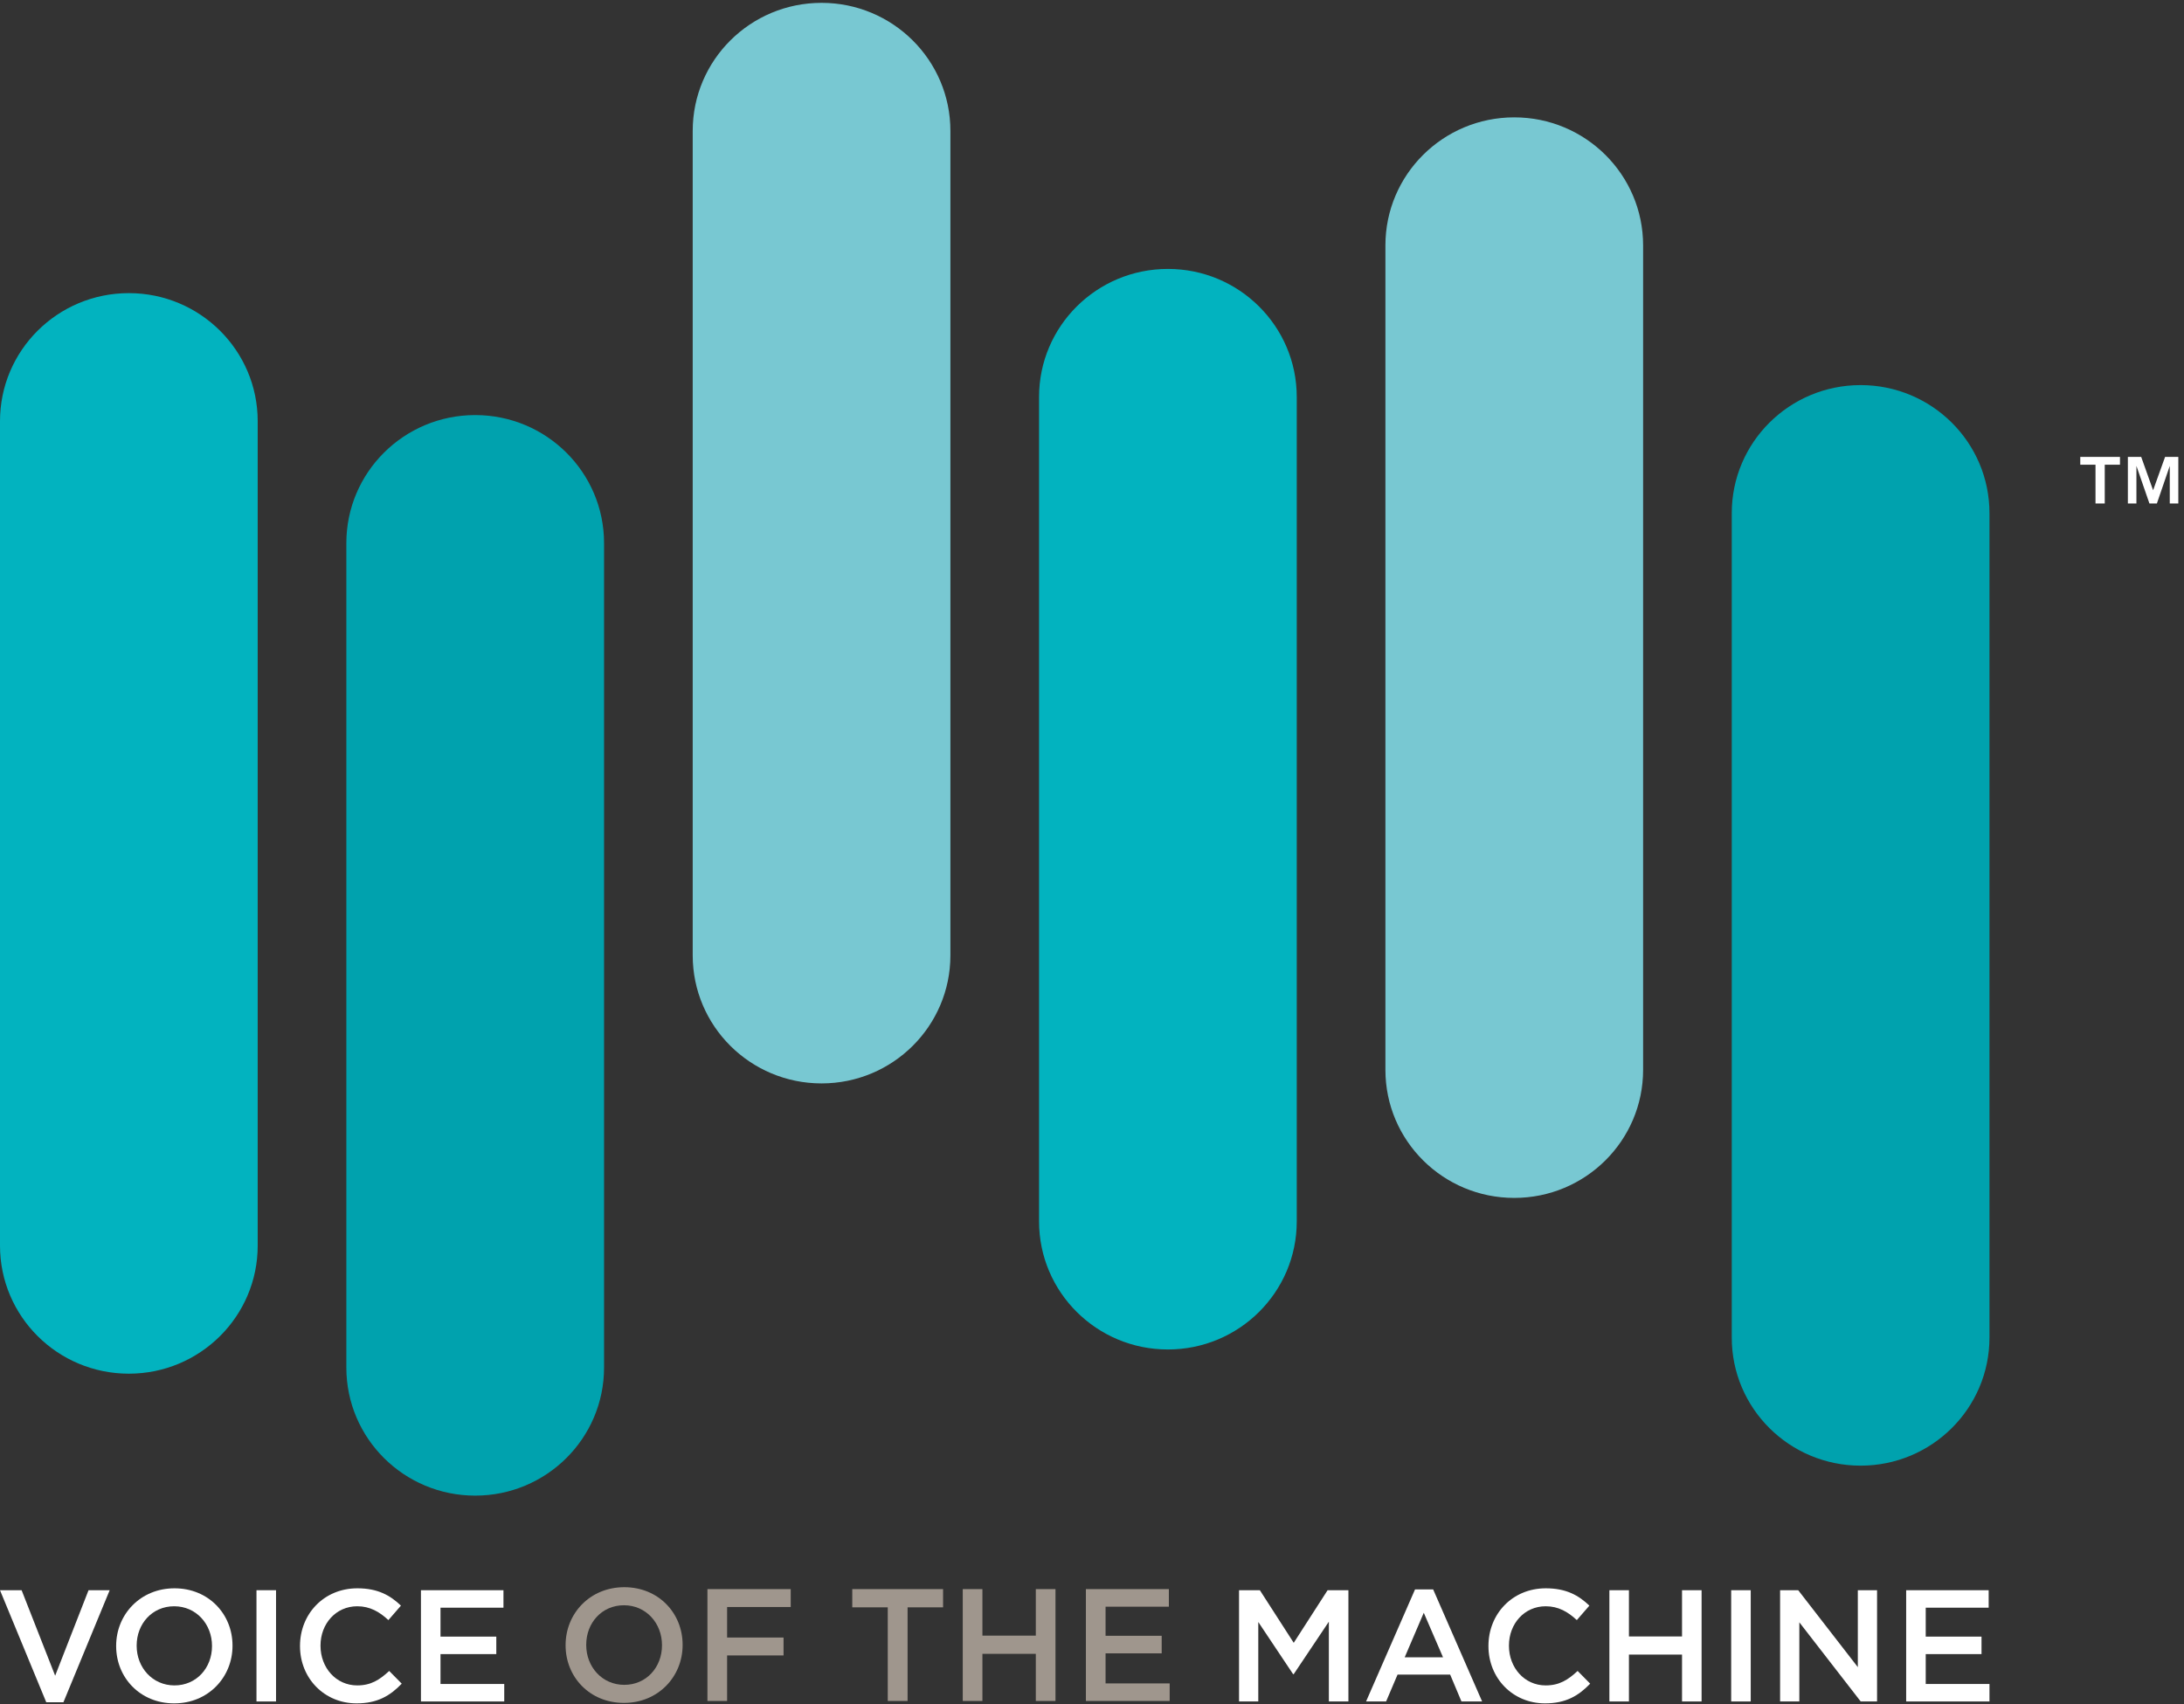 <?xml version="1.0" encoding="UTF-8" standalone="no"?>
<!DOCTYPE svg PUBLIC "-//W3C//DTD SVG 1.1//EN" "http://www.w3.org/Graphics/SVG/1.1/DTD/svg11.dtd">
<svg width="100%" height="100%" viewBox="0 0 1517 1184" version="1.1" xmlns="http://www.w3.org/2000/svg" xmlns:xlink="http://www.w3.org/1999/xlink" xml:space="preserve" xmlns:serif="http://www.serif.com/" style="fill-rule:evenodd;clip-rule:evenodd;stroke-linejoin:round;stroke-miterlimit:1.414;">
    <rect x="0" y="0" width="1517" height="1184" fill="#333333" stroke="none"/>
    <g transform="matrix(4.167,0,0,4.167,0,0)">
        <path d="M216.156,203.645L216.156,66.187C216.156,54.392 206.537,44.837 194.678,44.837C182.811,44.837 173.2,54.392 173.2,66.187L173.2,203.645C173.2,215.44 182.811,224.996 194.678,224.996C206.537,224.996 216.156,215.44 216.156,203.645Z" style="fill:rgb(2,179,191);fill-rule:nonzero;"/>
        <path d="M158.423,159.284L158.423,21.826C158.423,10.031 148.804,0.475 136.946,0.475C125.078,0.475 115.468,10.031 115.468,21.826L115.468,159.284C115.468,171.079 125.078,180.635 136.946,180.635C148.804,180.635 158.423,171.079 158.423,159.284Z" style="fill:rgb(120,200,210);fill-rule:nonzero;"/>
        <path d="M273.89,178.375L273.89,40.917C273.89,29.122 264.271,19.566 252.412,19.566C240.545,19.566 230.934,29.122 230.934,40.917L230.934,178.375C230.934,190.17 240.545,199.726 252.412,199.726C264.271,199.726 273.89,190.17 273.89,178.375Z" style="fill:rgb(120,200,210);fill-rule:nonzero;"/>
        <path d="M331.624,223.015L331.624,85.557C331.624,73.762 322.004,64.206 310.146,64.206C298.278,64.206 288.668,73.762 288.668,85.557L288.668,223.015C288.668,234.81 298.278,244.366 310.146,244.366C322.004,244.366 331.624,234.81 331.624,223.015Z" style="fill:rgb(0,162,174);fill-rule:nonzero;"/>
        <path d="M100.69,228.013L100.69,90.554C100.69,78.76 91.07,69.204 79.211,69.204C67.344,69.204 57.733,78.76 57.733,90.554L57.733,228.013C57.733,239.807 67.344,249.363 79.211,249.363C91.07,249.363 100.69,239.807 100.69,228.013Z" style="fill:rgb(0,162,174);fill-rule:nonzero;"/>
        <path d="M42.955,207.682L42.955,70.224C42.955,58.429 33.336,48.873 21.477,48.873C9.61,48.873 0,58.429 0,70.224L0,207.682C0,219.477 9.61,229.032 21.477,229.032C33.336,229.032 42.955,219.477 42.955,207.682Z" style="fill:rgb(2,179,191);fill-rule:nonzero;"/>
        <path d="M317.739,283.682L331.624,283.682L331.624,280.767L320.999,280.767L320.999,275.786L330.299,275.786L330.299,272.871L320.999,272.871L320.999,268.048L331.491,268.048L331.491,265.134L317.739,265.134L317.739,283.682Z" style="fill:white;fill-rule:nonzero;"/>
        <path d="M296.724,283.682L299.93,283.682L299.93,270.486L310.158,283.682L312.887,283.682L312.887,265.134L309.681,265.134L309.681,277.959L299.744,265.134L296.724,265.134L296.724,283.682Z" style="fill:white;fill-rule:nonzero;"/>
        <rect x="288.57" y="265.133" width="3.259" height="18.549" style="fill:white;fill-rule:nonzero;"/>
        <path d="M268.268,283.682L271.527,283.682L271.527,275.866L280.378,275.866L280.378,283.682L283.637,283.682L283.637,265.134L280.378,265.134L280.378,272.844L271.527,272.844L271.527,265.134L268.268,265.134L268.268,283.682Z" style="fill:white;fill-rule:nonzero;"/>
        <path d="M257.542,284C261.013,284 263.133,282.729 265.067,280.715L262.974,278.594C261.384,280.079 259.926,281.006 257.648,281.006C254.097,281.006 251.527,278.038 251.527,274.408L251.527,274.355C251.527,270.725 254.097,267.81 257.648,267.81C259.767,267.81 261.358,268.737 262.841,270.115L264.935,267.704C263.159,266.008 261.092,264.816 257.674,264.816C252.057,264.816 248.109,269.134 248.109,274.408L248.109,274.461C248.109,279.787 252.136,284 257.542,284Z" style="fill:white;fill-rule:nonzero;"/>
        <path d="M227.71,283.682L231.05,283.682L232.957,279.204L241.728,279.204L243.609,283.682L247.054,283.682L238.893,265.001L235.872,265.001L227.71,283.682ZM234.15,276.316L237.329,268.896L240.536,276.316L234.15,276.316Z" style="fill:white;fill-rule:nonzero;"/>
        <path d="M206.536,283.682L209.743,283.682L209.743,270.433L215.545,279.125L215.652,279.125L221.507,270.38L221.507,283.682L224.767,283.682L224.767,265.134L221.296,265.134L215.652,273.904L210.007,265.134L206.536,265.134L206.536,283.682Z" style="fill:white;fill-rule:nonzero;"/>
        <path d="M181.009,283.602L194.972,283.602L194.972,280.671L184.286,280.671L184.286,275.661L193.641,275.661L193.641,272.731L184.286,272.731L184.286,267.881L194.839,267.881L194.839,264.95L181.009,264.95L181.009,283.602Z" style="fill:rgb(159,150,141);fill-rule:nonzero;"/>
        <path d="M160.482,283.602L163.76,283.602L163.76,275.742L172.66,275.742L172.66,283.602L175.939,283.602L175.939,264.95L172.66,264.95L172.66,272.705L163.76,272.705L163.76,264.95L160.482,264.95L160.482,283.602Z" style="fill:rgb(159,150,141);fill-rule:nonzero;"/>
        <path d="M147.981,283.602L151.284,283.602L151.284,267.989L157.201,267.989L157.201,264.95L142.065,264.95L142.065,267.989L147.981,267.989L147.981,283.602Z" style="fill:rgb(159,150,141);fill-rule:nonzero;"/>
        <path d="M117.923,283.602L121.2,283.602L121.2,276.008L130.608,276.008L130.608,273.024L121.2,273.024L121.2,267.934L131.806,267.934L131.806,264.95L117.923,264.95L117.923,283.602Z" style="fill:rgb(159,150,141);fill-rule:nonzero;"/>
        <path d="M104.006,283.923C109.735,283.923 113.785,279.526 113.785,274.277L113.785,274.222C113.785,268.973 109.787,264.631 104.059,264.631C98.33,264.631 94.279,269.026 94.279,274.277L94.279,274.33C94.279,279.579 98.275,283.923 104.006,283.923ZM104.059,280.912C100.355,280.912 97.717,277.901 97.717,274.277L97.717,274.222C97.717,270.598 100.302,267.642 104.006,267.642C107.71,267.642 110.347,270.653 110.347,274.277L110.347,274.33C110.347,277.954 107.763,280.912 104.059,280.912Z" style="fill:rgb(159,150,141);fill-rule:nonzero;"/>
        <path d="M70.168,283.682L84.052,283.682L84.052,280.767L73.427,280.767L73.427,275.786L82.728,275.786L82.728,272.871L73.427,272.871L73.427,268.048L83.92,268.048L83.92,265.134L70.168,265.134L70.168,283.682Z" style="fill:white;fill-rule:nonzero;"/>
        <path d="M59.442,284C62.913,284 65.033,282.729 66.967,280.715L64.874,278.594C63.284,280.079 61.826,281.006 59.548,281.006C55.997,281.006 53.426,278.038 53.426,274.408L53.426,274.355C53.426,270.725 55.997,267.81 59.548,267.81C61.667,267.81 63.257,268.737 64.741,270.115L66.834,267.704C65.059,266.008 62.993,264.816 59.574,264.816C53.957,264.816 50.008,269.134 50.008,274.408L50.008,274.461C50.008,279.787 54.036,284 59.442,284Z" style="fill:white;fill-rule:nonzero;"/>
        <rect x="42.753" y="265.133" width="3.259" height="18.549" style="fill:white;fill-rule:nonzero;"/>
        <path d="M29.033,284C34.73,284 38.757,279.628 38.757,274.408L38.757,274.355C38.757,269.134 34.783,264.816 29.086,264.816C23.389,264.816 19.361,269.188 19.361,274.408L19.361,274.461C19.361,279.681 23.336,284 29.033,284ZM29.086,281.006C25.403,281.006 22.78,278.011 22.78,274.408L22.78,274.355C22.78,270.751 25.349,267.81 29.033,267.81C32.717,267.81 35.339,270.804 35.339,274.408L35.339,274.461C35.339,278.065 32.769,281.006 29.086,281.006Z" style="fill:white;fill-rule:nonzero;"/>
        <path d="M7.71,283.815L10.572,283.815L18.283,265.134L14.758,265.134L9.194,279.389L3.603,265.134L0,265.134L7.71,283.815Z" style="fill:white;fill-rule:nonzero;"/>
        <path d="M356.916,76.18L358.901,81.739L360.897,76.18L363.103,76.18L363.103,83.945L361.679,83.945L361.679,77.68L359.531,83.945L358.289,83.945L356.121,77.68L356.121,83.945L354.696,83.945L354.696,76.18L356.916,76.18ZM346.76,77.476L346.76,76.18L353.379,76.18L353.379,77.476L350.841,77.476L350.841,83.945L349.299,83.945L349.299,77.476L346.76,77.476Z" style="fill:white;fill-rule:nonzero;"/>
    </g>
</svg>
